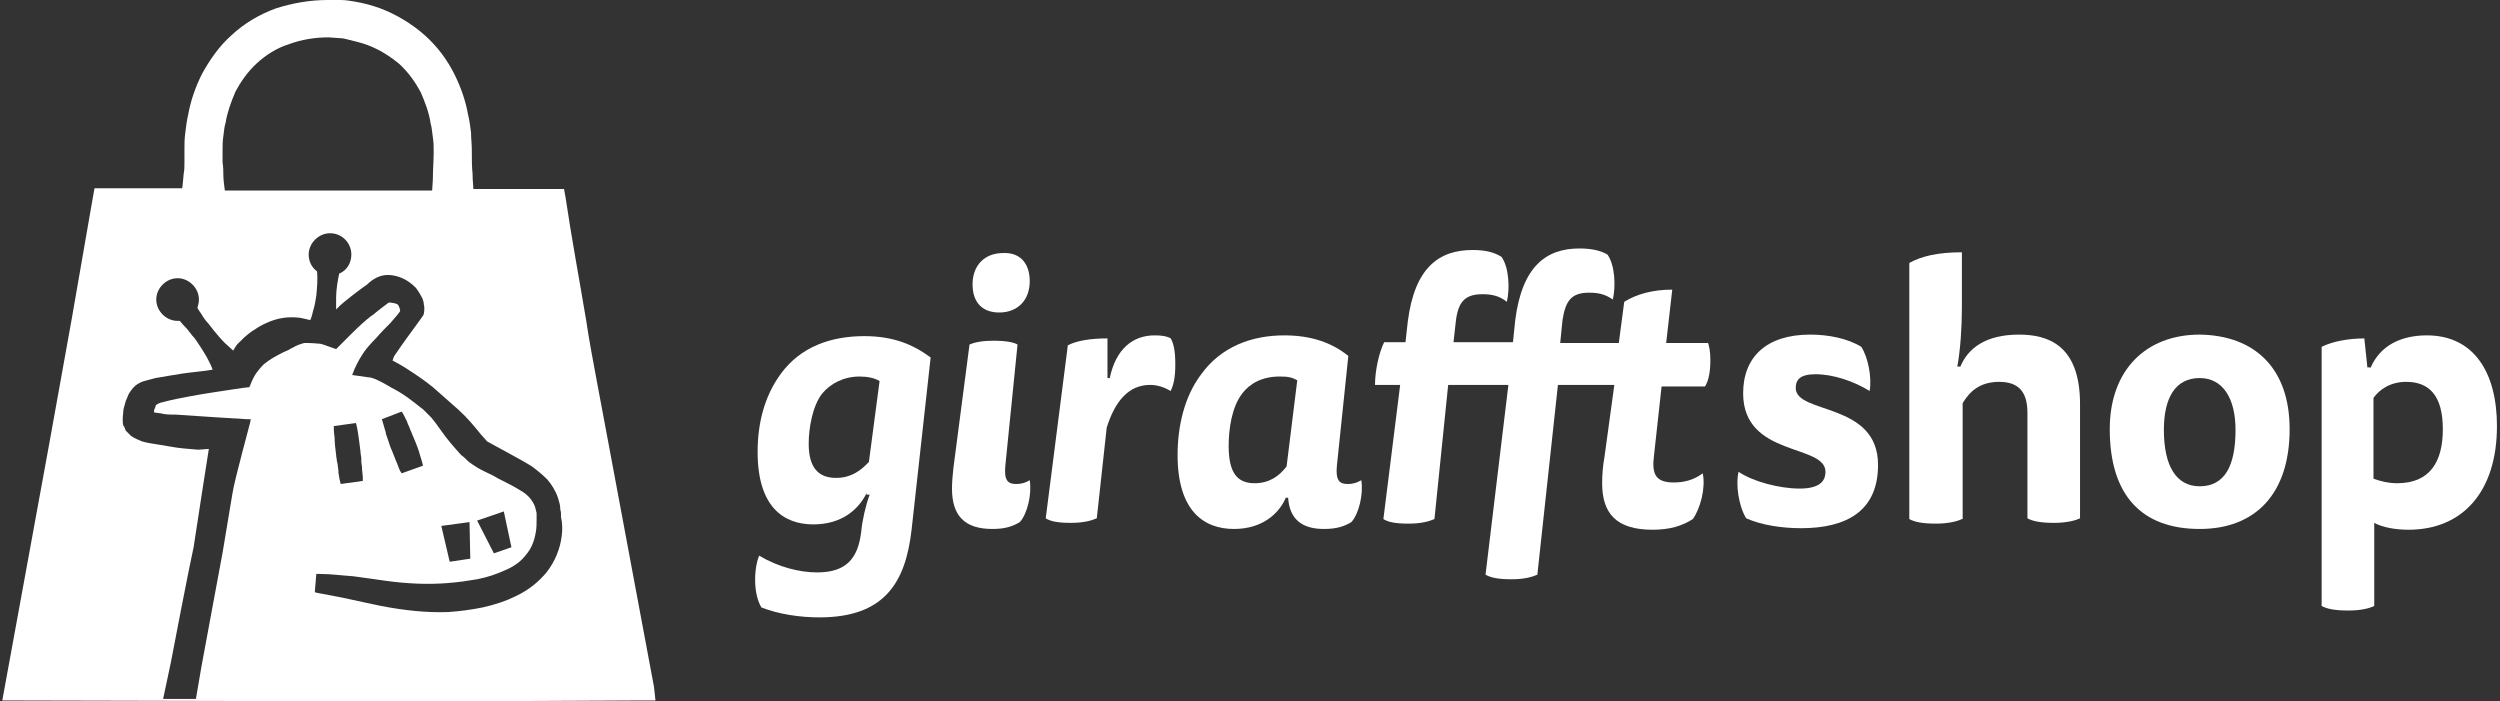 <?xml version="1.0" encoding="utf-8"?>
<!-- Generator: Adobe Illustrator 18.1.0, SVG Export Plug-In . SVG Version: 6.00 Build 0)  -->
<svg version="1.1" id="Layer_1" xmlns="http://www.w3.org/2000/svg" xmlns:xlink="http://www.w3.org/1999/xlink" x="0px" y="0px"
	 viewBox="-14 208 328 92" enable-background="new -14 208 328 92" xml:space="preserve">
<rect x="-14" y="208" width="328" height="92" fill="#333333" stroke="none"/>
<path fill="#FFFFFF" d="M71.8,298.1l-6-32.1l-1.5-8c-0.5-2.7-1-5.3-1.4-8c-0.9-5.4-1.9-10.7-2.7-16.1l-0.2-1.1h-1.2l-10.7,0
	c0-0.5-0.1-1.1-0.1-2c-0.1-0.9-0.1-1.9-0.1-3.2c0-0.7-0.1-1.4-0.1-2.2c-0.1-0.8-0.2-1.6-0.4-2.4c-0.3-1.7-0.9-3.5-1.8-5.3
	c-0.9-1.8-2.2-3.6-3.9-5.1c-1.7-1.5-3.7-2.7-5.8-3.5c-1.1-0.4-2.2-0.7-3.4-0.9c-0.6-0.1-1.2-0.2-1.8-0.2L29,208
	c-2.3,0-4.6,0.4-6.8,1.1c-2.2,0.8-4.2,2-5.8,3.5c-1.7,1.5-2.9,3.3-3.9,5.1c-0.9,1.8-1.5,3.6-1.8,5.3c-0.2,0.8-0.3,1.7-0.4,2.5
	c-0.1,0.8-0.1,1.4-0.1,2c0,0.7,0,1.3,0,1.8c0,0.5,0,1-0.1,1.5c-0.1,0.8-0.1,1.4-0.2,1.9l-10.4,0l-1.1,0l-0.2,1.1l-2.8,16.1
	l-2.9,16.1l-6.2,33.9l42.8,0.1l20.5,0l20.5-0.1l1.9,0L71.8,298.1z M15.3,230.8c0-0.4,0-0.9-0.1-1.5c0-0.3,0-0.5,0-0.8
	c0-0.1,0-0.3,0-0.4v-0.1v0c0-0.1,0,0.1,0,0.1l0,0l0-0.1l0-0.2c0-0.6,0-1.3,0.1-1.9c0.1-0.6,0.1-1.2,0.3-1.8c0.2-1.3,0.7-2.7,1.3-4.1
	c0.7-1.3,1.6-2.6,2.8-3.7c1.2-1.1,2.6-2,4.2-2.5c1.6-0.6,3.4-0.9,5.2-0.9l1.4,0.1c0.5,0,0.8,0.1,1.2,0.2c0.8,0.2,1.7,0.4,2.5,0.7
	c1.6,0.6,3,1.5,4.2,2.5c1.2,1.1,2.1,2.4,2.8,3.7c0.6,1.4,1.1,2.7,1.3,4.1c0.2,0.7,0.2,1.3,0.3,1.9c0.1,0.6,0.1,1.2,0.1,1.8
	c0,1.2-0.1,2.3-0.1,3.2c0,0.8-0.1,1.5-0.1,1.9l-13.4,0l-13.8,0C15.4,232.2,15.3,231.6,15.3,230.8z M59.7,278.3
	c-0.2,1.7-0.9,3.4-2,4.8c-1,1.2-2.3,2.3-4,3.1c-1.2,0.6-2.6,1.1-4.4,1.5c-1.5,0.3-3,0.5-4.5,0.6c-2.8,0.1-5.7-0.2-8.8-0.8
	c-0.6-0.1-1.3-0.3-1.9-0.4l-2.3-0.5c-1.3-0.3-2.6-0.5-4.1-0.8l-0.4-0.1l0.2-2.4l0.4,0c1.5,0,2.9,0.2,4.4,0.3l2.2,0.3
	c0.7,0.1,1.4,0.2,2.1,0.3c2.9,0.4,5.6,0.5,8.1,0.3c1.4-0.1,2.7-0.3,3.9-0.5c1.5-0.3,2.6-0.7,3.7-1.2c1.2-0.5,2.1-1.2,2.7-2
	c0.7-0.8,1.1-1.8,1.3-3c0.1-0.5,0.1-1.1,0.1-1.7l0-0.5c0-0.1,0-0.2,0-0.3c-0.1-0.3-0.1-0.5-0.2-0.8c-0.3-0.8-0.9-1.6-2-2.2
	c-0.8-0.5-1.8-1-2.8-1.5l-0.7-0.4c-0.6-0.3-1.3-0.6-2-1c-0.3-0.2-1.1-0.7-1.3-0.9c-0.3-0.3-0.6-0.6-0.9-0.8c-0.9-1-1.8-2-2.7-3.3
	c-0.4-0.6-0.8-1.1-1.2-1.6c-0.2-0.2-0.5-0.5-0.7-0.7l-0.1-0.1c-0.1-0.1-0.2-0.2-0.3-0.3l-0.4-0.3c-1-0.8-2-1.6-3.3-2.3
	c-0.6-0.3-1.2-0.7-1.8-1c-0.6-0.3-1.2-0.6-1.7-0.6l-2.1-0.3l0.2-0.5c0-0.1,0.8-1.9,1.8-3.1c0.1-0.1,0.5-0.6,1.2-1.3
	c0.5-0.6,1.2-1.3,1.6-1.7l0.2-0.2c0.8-0.9,1.2-1.4,1.3-1.6c0-0.1-0.1-0.7-0.4-0.9c-0.2-0.1-0.7-0.2-1-0.2c-0.1,0-0.1,0-0.1,0
	c-0.4,0.3-1.1,0.8-1.7,1.3c-0.3,0.3-0.7,0.5-0.9,0.7c-0.3,0.2-1.4,1.2-2.2,2l-0.6,0.6c-0.3,0.3-1.3,1.3-1.3,1.3l-0.2,0.2l-0.3-0.1
	c-0.6-0.2-1.6-0.6-1.8-0.6c-0.1,0-1-0.1-1.7-0.1c-0.2,0-0.3,0-0.4,0c-0.3,0.1-0.7,0.2-1.1,0.4l-0.2,0.1c-0.1,0.1-0.2,0.1-0.4,0.2
	c-0.1,0.1-0.2,0.1-0.3,0.2l-0.7,0.3c-1,0.5-1.9,1-2.6,1.6c-0.1,0.1-0.8,0.8-1.2,1.5c-0.3,0.5-0.6,1.3-0.6,1.3l-0.1,0.2l-0.9,0.1
	c-2.6,0.4-4.8,0.7-6.9,1.1c-1,0.2-2.2,0.4-3.3,0.7c-0.3,0.1-0.5,0.1-0.7,0.2c-0.1,0-0.3,0.2-0.4,0.2c-0.1,0.1-0.1,0.3-0.2,0.5
	c-0.1,0.2-0.1,0.3-0.1,0.5c0.4,0.1,0.9,0.1,1.2,0.2c0.5,0.1,1.1,0.1,1.7,0.1c1.1,0.1,9.3,0.6,9.3,0.6l0.5,0l-0.1,0.5
	c0,0.1-2,7.3-2.3,9.2c-0.3,1.9-1.3,7.7-1.3,7.8c-0.3,1.7-2.8,15-2.8,15.1l-0.7,4.1H7.4l1-4.7c0-0.1,2.6-13.5,3-15.2l1.2-7.8l0.8-5.1
	L12,267c-1.3-0.1-2.6-0.2-3.6-0.4c-0.6-0.1-1.2-0.2-1.8-0.3c-0.7-0.1-1.3-0.2-2-0.4c-0.2-0.1-1-0.4-1.4-0.7c0,0-0.1-0.1-0.6-0.6
	l-0.1-0.1c-0.2-0.5-0.2-0.6-0.3-0.6c-0.1-0.3-0.1-0.6-0.1-0.9c0-0.5,0.1-1,0.1-1.3c0.1-0.4,0.2-0.7,0.3-1.1c0.2-0.4,0.3-0.8,0.5-1.1
	c0.3-0.4,0.5-0.8,1.2-1.2c0,0,0.4-0.2,0.4-0.2c0.2-0.1,1.5-0.4,1.8-0.5c1.2-0.2,2.3-0.4,3.6-0.6c1.4-0.2,2.8-0.3,3.9-0.5
	c-0.2-0.6-0.5-1.1-0.8-1.7c-0.4-0.7-0.8-1.3-1.2-1.9c-0.2-0.3-0.4-0.6-0.7-0.9c-0.2-0.3-0.5-0.6-0.7-0.9c-0.3-0.3-0.6-0.6-0.9-1
	c-0.1,0-0.2,0-0.3,0c-1.5,0-2.8-1.3-2.8-2.8c0-1.5,1.3-2.8,2.8-2.8c1.5,0,2.8,1.3,2.8,2.8c0,0.4-0.1,0.7-0.2,1.1
	c0.2,0.4,0.5,0.7,0.7,1.1c0.2,0.3,0.4,0.6,0.7,0.9c0.2,0.3,0.5,0.6,0.7,0.9c0.4,0.5,1,1.2,1.5,1.7c0.4,0.4,0.8,0.7,1.1,1
	c0.1-0.2,0.3-0.5,0.3-0.5c0.1-0.2,0.3-0.4,0.4-0.5c0.5-0.5,1-1,1.7-1.5c0.6-0.4,1.2-0.8,1.9-1.1c1.5-0.7,2.9-0.9,4.5-0.7
	c0.5,0.1,0.9,0.2,1.3,0.3l0,0c0.2-0.4,0.3-0.9,0.4-1.3c0.2-0.6,0.3-1.3,0.4-1.9c0.1-1.1,0.2-2.2,0.1-3.2c-0.7-0.5-1.1-1.3-1.1-2.2
	c0-1.5,1.3-2.8,2.8-2.8c1.6,0,2.8,1.3,2.8,2.8c0,1.1-0.6,2.1-1.6,2.5c-0.2,1-0.4,2.1-0.4,3.1c0,0.5,0,1.1,0,1.6
	c0.2-0.2,0.4-0.4,0.5-0.5c0.4-0.4,2.7-2.2,3.6-2.8l0.1-0.1c0.3-0.3,1.2-1,2.2-1.1c0.7-0.1,1.7,0.1,2.5,0.5c0.8,0.4,1.6,1.1,1.8,1.5
	c0.3,0.4,0.4,0.7,0.6,1c0.1,0.3,0.2,0.5,0.2,0.8c0.1,0.4,0.1,0.8,0,1.3c0,0.1,0,0.1-1.6,2.3c-0.9,1.2-2,2.8-2.2,3.1
	c-0.1,0.1-0.2,0.4-0.3,0.7c0.6,0.3,1.1,0.6,1.6,0.9c1.4,0.9,2.6,1.7,3.7,2.6l3.4,3c1.1,1,2.1,2.2,2.9,3.2c0.2,0.2,0.7,0.8,0.8,0.9
	c0.1,0.1,4.5,2.4,5.9,3.3c0.8,0.6,1.4,1.1,2,1.7c0.6,0.7,1.1,1.5,1.4,2.4c0.1,0.4,0.3,0.9,0.3,1.3l0,0.1c0,0.2,0.1,0.4,0.1,0.6
	l0,0.5C59.8,276.7,59.8,277.5,59.7,278.3z M29.9,265.4c-0.1-0.6-0.1-1.1-0.1-1.1l0-0.4l2.9-0.4l0.1,0.4c0,0,0.1,0.4,0.2,1.1
	c0.1,0.6,0.2,1.5,0.3,2.3c0,0.3,0.1,0.6,0.1,0.8l0,0.4c0,0.3,0.1,0.6,0.1,0.9l0,0.2c0.1,0.7,0.1,1.1,0.1,1.1l0,0.4l-2.9,0.4
	l-0.1-0.4c0,0-0.1-0.4-0.2-1.1l0-0.2c0-0.3-0.1-0.6-0.1-0.9l-0.1-0.4c0-0.3-0.1-0.5-0.1-0.8C30,266.9,29.9,266.1,29.9,265.4z
	 M36.1,263l2.6-1l0.2,0.3c0,0,0.2,0.4,0.5,1l0.1,0.3c0.1,0.2,0.2,0.4,0.3,0.7l0.5,1.2c0.4,0.9,0.7,1.8,0.8,2.2c0.2,0.6,0.3,1,0.3,1
	l0.1,0.4l-2.8,1l-0.2-0.3c0,0-0.2-0.4-0.4-1c-0.2-0.4-0.5-1.3-0.9-2.2l-0.4-1.2c-0.1-0.3-0.2-0.5-0.2-0.7L36.1,263z M45,281.7
	l-1.1-4.7l3.7-0.5l0.1,4.8L45,281.7z M53.1,279.8l-2.3,0.8l-2.2-4.3l3.5-1.2L53.1,279.8z"/>
<g>
	<path fill="#FFFFFF" d="M99.7,272.7c-1.1,2.2-3.3,4.1-7,4.1c-3.9,0-7.3-2.3-7.3-9.5c0-3.8,0.9-7.3,3-10.2c2.6-3.6,6.6-5,11-5
		c3.8,0,6.4,1.1,8.7,2.8l-2.5,22.6c-0.8,7-3.6,11.5-12.1,11.5c-2.5,0-5.3-0.4-7.6-1.3c-1.1-1.8-1-5.1-0.3-6.8
		c2.5,1.5,5.3,2.2,7.6,2.2c4,0,5.4-2,5.8-5.4c0.1-1.3,0.6-3.5,1.1-4.8H99.7z M101.4,258c-0.6-0.4-1.6-0.6-2.6-0.6
		c-2.1,0-3.8,0.9-4.9,2.2c-1.3,1.6-1.8,4.6-1.8,6.6c0,3.2,1.3,4.5,3.6,4.5c1.9,0,3.2-0.9,4.3-2.1L101.4,258z"/>
	<path fill="#FFFFFF" d="M117.9,269.1c-0.2,2,0.4,2.4,1.4,2.4c0.8,0,1.3-0.2,1.8-0.5c0.3,1.8-0.3,4.4-1.3,5.5c-1,0.6-2,0.9-3.6,0.9
		c-3.7,0-5.3-1.8-5.3-5.3c0-0.8,0.1-2,0.2-2.8l2.1-16.1c0.7-0.3,1.7-0.5,3.2-0.5c1.5,0,2.6,0.2,3.1,0.5L117.9,269.1z M121.1,244.9
		c0,2.5-1.6,4.1-4,4.1c-2.2,0-3.5-1.3-3.5-3.7c0-2.5,1.6-4.1,4-4.1C119.7,241.1,121.1,242.4,121.1,244.9z"/>
	<path fill="#FFFFFF" d="M131.3,257.6h0.3c0.8-3.8,3-5.6,5.9-5.6c0.9,0,1.6,0.1,2.1,0.4c0.4,0.7,0.6,1.7,0.6,3.4
		c0,1.7-0.2,2.6-0.6,3.5c-0.7-0.4-1.6-0.8-2.7-0.8c-2.8,0-4.6,2.1-5.7,5.6l-1.3,11.9c-0.7,0.3-1.7,0.6-3.4,0.6
		c-1.7,0-2.7-0.2-3.3-0.6l2.9-22.7c1.2-0.6,2.9-0.9,5.2-0.9V257.6z"/>
	<path fill="#FFFFFF" d="M161.4,269.1c-0.2,2,0.4,2.4,1.4,2.4c0.8,0,1.3-0.2,1.8-0.5c0.3,1.8-0.3,4.4-1.3,5.5c-1,0.6-2,0.9-3.6,0.9
		c-2.8,0-4.5-1.2-4.7-4.1h-0.3c-0.9,2.1-3.1,4.1-6.8,4.1c-3.9,0-7.4-2.3-7.4-9.7c0-3.8,0.9-7.7,3.1-10.6c2.6-3.6,6.6-5.1,10.9-5.1
		c3.6,0,6.3,1,8.4,2.7L161.4,269.1z M156.2,257.9c-0.7-0.4-1.2-0.5-2.3-0.5c-2.3,0-3.9,0.9-4.9,2.2c-1.4,1.8-1.8,4.7-1.8,6.9
		c0,3.5,1.1,4.9,3.4,4.9c1.9,0,3.2-0.9,4.2-2.2L156.2,257.9z"/>
	<path fill="#FFFFFF" d="M198.4,252.9l0.7-5.3c1.6-1,3.7-1.6,6.3-1.6l-0.8,7h5.5c0.1,0.3,0.3,1,0.3,2.2c0,1.5-0.2,2.7-0.7,3.5H204
		l-1,9.1c-0.3,2.4,0.2,3.5,2.6,3.5c1.3,0,2.6-0.3,3.8-1.2c0.4,1.9-0.3,4.6-1.3,6c-1.4,0.9-3,1.4-5.3,1.4c-4.8,0-6.6-2.2-6.6-6.1
		c0-1,0.1-2.4,0.3-3.4l1.3-9.5h-7.4l-2.7,24.9c-0.7,0.3-1.7,0.6-3.4,0.6c-1.7,0-2.7-0.2-3.4-0.6l3-24.9H176l-1.8,17.6
		c-0.7,0.3-1.7,0.6-3.4,0.6c-1.7,0-2.7-0.2-3.3-0.6l2.2-17.6h-3.3c0-1.8,0.5-4.2,1.2-5.6h2.8l0.3-2.7c0.9-7.1,4.1-9.4,8.5-9.4
		c1.4,0,2.7,0.2,3.8,0.9c1,1.4,1.1,4.2,0.7,5.9c-1-0.8-2-1-3.2-1c-2.3,0-3.2,1-3.5,3.6l-0.3,2.7h7.8l0.3-2.9
		c0.9-7.1,4.1-9.4,8.4-9.4c1.4,0,2.7,0.2,3.7,0.8c1,1.4,1.1,4.2,0.7,5.9c-1-0.7-1.9-0.9-3.1-0.9c-2.3,0-3.1,1-3.5,3.6l-0.3,3H198.4z
		"/>
	<path fill="#FFFFFF" d="M222.1,272.1c2.4,0,3.4-0.8,3.4-2.2c0-3.7-10.8-1.9-10.8-10.3c0-4.8,3.1-7.7,8.8-7.7c2.4,0,4.9,0.5,6.7,1.6
		c0.9,1.4,1.4,4,1.1,5.8c-2.1-1.3-4.8-2.2-7.1-2.2c-2,0-2.6,0.7-2.6,1.8c0,3.5,10.8,1.8,10.8,10.1c0,6.1-4.2,8.3-10.1,8.3
		c-2.5,0-5.2-0.4-7.2-1.3c-1-1.6-1.4-4.5-1-6.1C216,271.2,219.5,272.1,222.1,272.1z"/>
	<path fill="#FFFFFF" d="M243.4,276.1c-0.6,0.3-1.8,0.6-3.4,0.6c-1.7,0-2.8-0.2-3.5-0.6v-33.6c1.6-0.9,3.8-1.4,6.9-1.4v7.2
		c0,2.7-0.2,5.6-0.6,7.8h0.4c1-2.4,3.3-4.2,7.7-4.2c3.7,0,8,1.3,8,9.1v15c-0.6,0.3-1.8,0.6-3.4,0.6c-1.7,0-2.8-0.2-3.5-0.6v-13.8
		c0-2.5-0.9-4.1-3.7-4.1c-2.6,0-3.9,1.3-4.8,2.8V276.1z"/>
	<path fill="#FFFFFF" d="M286.4,264.3c0,8.5-4.5,13.1-11.8,13.1c-7.6,0-11.8-4.4-11.8-13.1c0-7.8,4.8-12.4,11.8-12.4
		C281.8,252,286.4,256.3,286.4,264.3z M274.6,271.8c3.3,0,4.7-2.7,4.7-7.4c0-4.2-1.7-6.8-4.7-6.8c-3.2,0-4.7,2.6-4.7,6.8
		C269.9,269.1,271.5,271.8,274.6,271.8z"/>
	<path fill="#FFFFFF" d="M297,256.3c1.3-3.1,4.2-4.3,7.4-4.3c6.2,0,9.2,4.9,9.2,11.9c0,8.6-4.5,13.6-11.6,13.6
		c-1.7,0-3.4-0.3-4.5-0.9v10.9c-0.6,0.3-1.7,0.6-3.4,0.6c-1.7,0-2.8-0.2-3.5-0.6v-34c1.4-0.7,3.5-1.1,5.6-1.1l0.4,3.8H297z
		 M297.4,270.8c0.8,0.3,1.9,0.6,3.1,0.6c4.3,0,6-2.8,6-7.1c0-4.4-1.8-6.2-4.8-6.2c-2.1,0-3.5,1-4.3,2.1V270.8z"/>
</g>
</svg>
